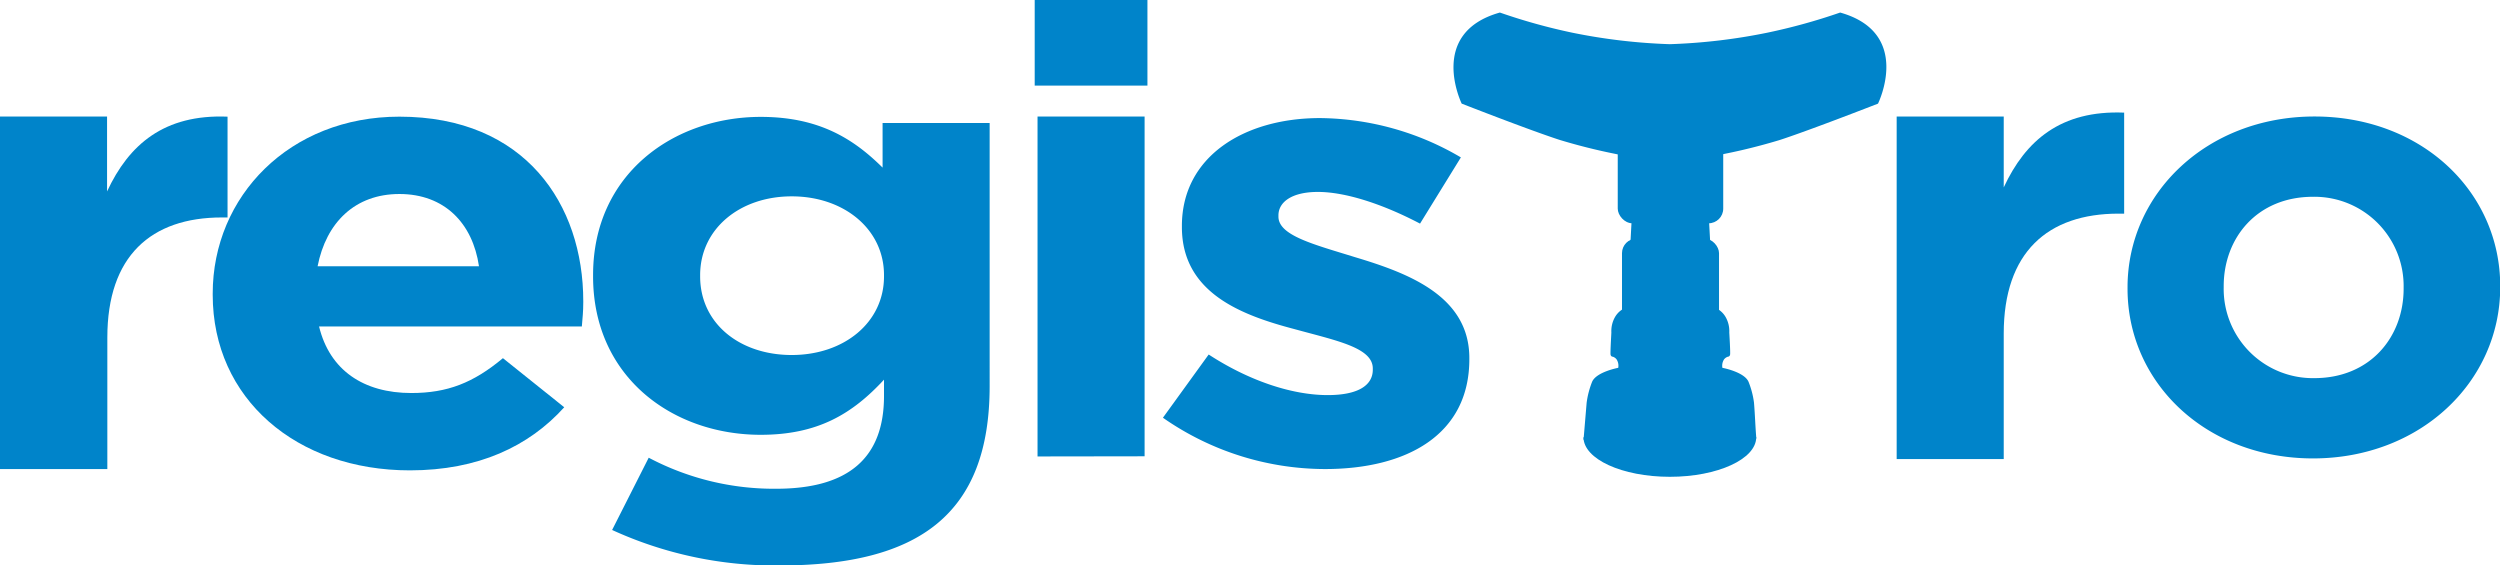 <svg xmlns="http://www.w3.org/2000/svg" viewBox="0 0 458.37 103.68"><defs><style>.cls-1{fill:#0084ca;}</style></defs><g id="Camada_2" data-name="Camada 2"><g id="Camada_1-2" data-name="Camada 1"><path class="cls-1" d="M40.68,39.87c-13,0-21,7.09-21,22V86H0V21.36H19.63V35.1c4-8.6,10.46-14.18,22.09-13.71V39.87Z"/><path class="cls-1" d="M106.68,59.86H58.5c1.94,8,8.14,12.2,16.92,12.2,6.59,0,11.37-1.86,16.79-6.39l11.24,9C97,81.83,87.69,86.24,75.16,86.24,54.37,86.24,39,73.11,39,54.05v-.23C39,36,53.08,21.39,73.23,21.39c23.12,0,33.71,16.15,33.71,33.82v.23C106.94,57.19,106.81,58.23,106.68,59.86ZM73.23,35.57c-8.14,0-13.43,5.23-15,13.25H87.82C86.66,40.91,81.49,35.57,73.23,35.57Z"/><path class="cls-1" d="M142.84,103.68a71.73,71.73,0,0,1-30.61-6.51l6.71-13.25a49.12,49.12,0,0,0,23.38,5.69c13.43,0,19.76-5.81,19.76-17v-3c-5.81,6.28-12.14,10.11-22.6,10.11-16.15,0-30.74-10.57-30.74-29.05v-.24c0-18.59,14.85-29,30.74-29,10.72,0,17.05,4.06,22.34,9.3V22.55h19.63V70.78C181.45,94.26,168.54,103.68,142.84,103.68Zm19.24-53.24C162.08,42,154.72,36,145.16,36S128.37,42,128.37,50.44v.24c0,8.6,7.23,14.41,16.79,14.41s16.92-5.93,16.92-14.41Z"/><path class="cls-1" d="M189.71,15.69V0h20.67V15.69Zm.52,68V21.36h19.63v62.3Z"/><path class="cls-1" d="M242.92,86a52.05,52.05,0,0,1-29.7-9.41L221.61,65c7.49,4.88,15.37,7.44,21.83,7.44,5.68,0,8.26-1.86,8.26-4.65v-.23c0-3.84-6.71-5.11-14.33-7.21-9.69-2.55-20.67-6.62-20.67-18.71v-.23c0-12.67,11.37-19.76,25.32-19.76a51.68,51.68,0,0,1,25.83,7.21L260.36,41c-6.85-3.6-13.69-5.81-18.73-5.81-4.78,0-7.23,1.86-7.23,4.3v.23c0,3.49,6.58,5.11,14.07,7.44,9.69,2.91,20.93,7.09,20.93,18.48v.23C269.4,79.73,257.9,86,242.92,86Z"/><path class="cls-1" d="M388.43,39.17c-13,0-21.05,7.09-21.05,22v23H347.75V21.36h19.63v13c4-8.6,10.46-14.18,22.08-13.71V39.17Z"/><path class="cls-1" d="M424.08,84.05c-19.55,0-34-13.82-34-31.12V52.7c0-17.3,14.61-31.34,34.28-31.34s34.05,13.82,34.05,31.12v.22C458.37,70,443.76,84.05,424.08,84.05ZM440.7,52.7a16.36,16.36,0,0,0-16.62-16.62c-10.24,0-16.37,7.52-16.37,16.4v.22a16.36,16.36,0,0,0,16.61,16.63c10.25,0,16.38-7.53,16.38-16.4Z"/><path class="cls-1" d="M299.67,34.66a1.35,1.35,0,0,0-.14.37c-.24,1.28-1.17,21.28-1.17,21.28a4,4,0,0,0-2.3,1.91,5.21,5.21,0,0,0-.62,2.74c0,.15-.21,3.64-.15,4.05a.73.73,0,0,0,.09.23.49.49,0,0,0,.35.17,1.47,1.47,0,0,1,.66.47,2.14,2.14,0,0,1,.31,1.56s-4,.74-4.79,2.56a16.17,16.17,0,0,0-1,3.82l-.57,6.79h15.91c5.3,0,10.47-.21,15.77-.21-.19-2.26-.24-4.32-.43-6.58a15.63,15.63,0,0,0-1-3.82c-.79-1.82-4.79-2.56-4.79-2.56a2.14,2.14,0,0,1,.31-1.56,1.46,1.46,0,0,1,.67-.47.49.49,0,0,0,.34-.17.73.73,0,0,0,.09-.23c.07-.41-.14-3.9-.15-4.05a5.21,5.21,0,0,0-.62-2.74,4,4,0,0,0-2.29-1.91s-.94-20-1.18-21.28a1.24,1.24,0,0,0-.1-.29"/><path class="cls-1" d="M322,80.17c0,4-7.09,7.25-15.83,7.25s-15.84-3.24-15.84-7.25"/><path class="cls-1" d="M312.81,40.94a2.13,2.13,0,0,0-.16-.25l0-11.83a108,108,0,0,0,13.56-3.16s4-1.22,18.12-6.7c0,0,6.39-12.95-6.94-16.7A108,108,0,0,1,324,6,106.13,106.13,0,0,1,306.16,8.1,106.25,106.25,0,0,1,288.31,6,107.8,107.8,0,0,1,275,2.3C261.66,6.05,268,19,268,19c14.08,5.48,18.12,6.7,18.12,6.7a108.39,108.39,0,0,0,13.56,3.16q0,6-.05,12"/><rect class="cls-1" x="296.61" y="25.06" width="19.34" height="15.88" rx="2.69"/><rect class="cls-1" x="297.39" y="43.74" width="17.79" height="17.14" rx="2.68"/></g></g></svg>
